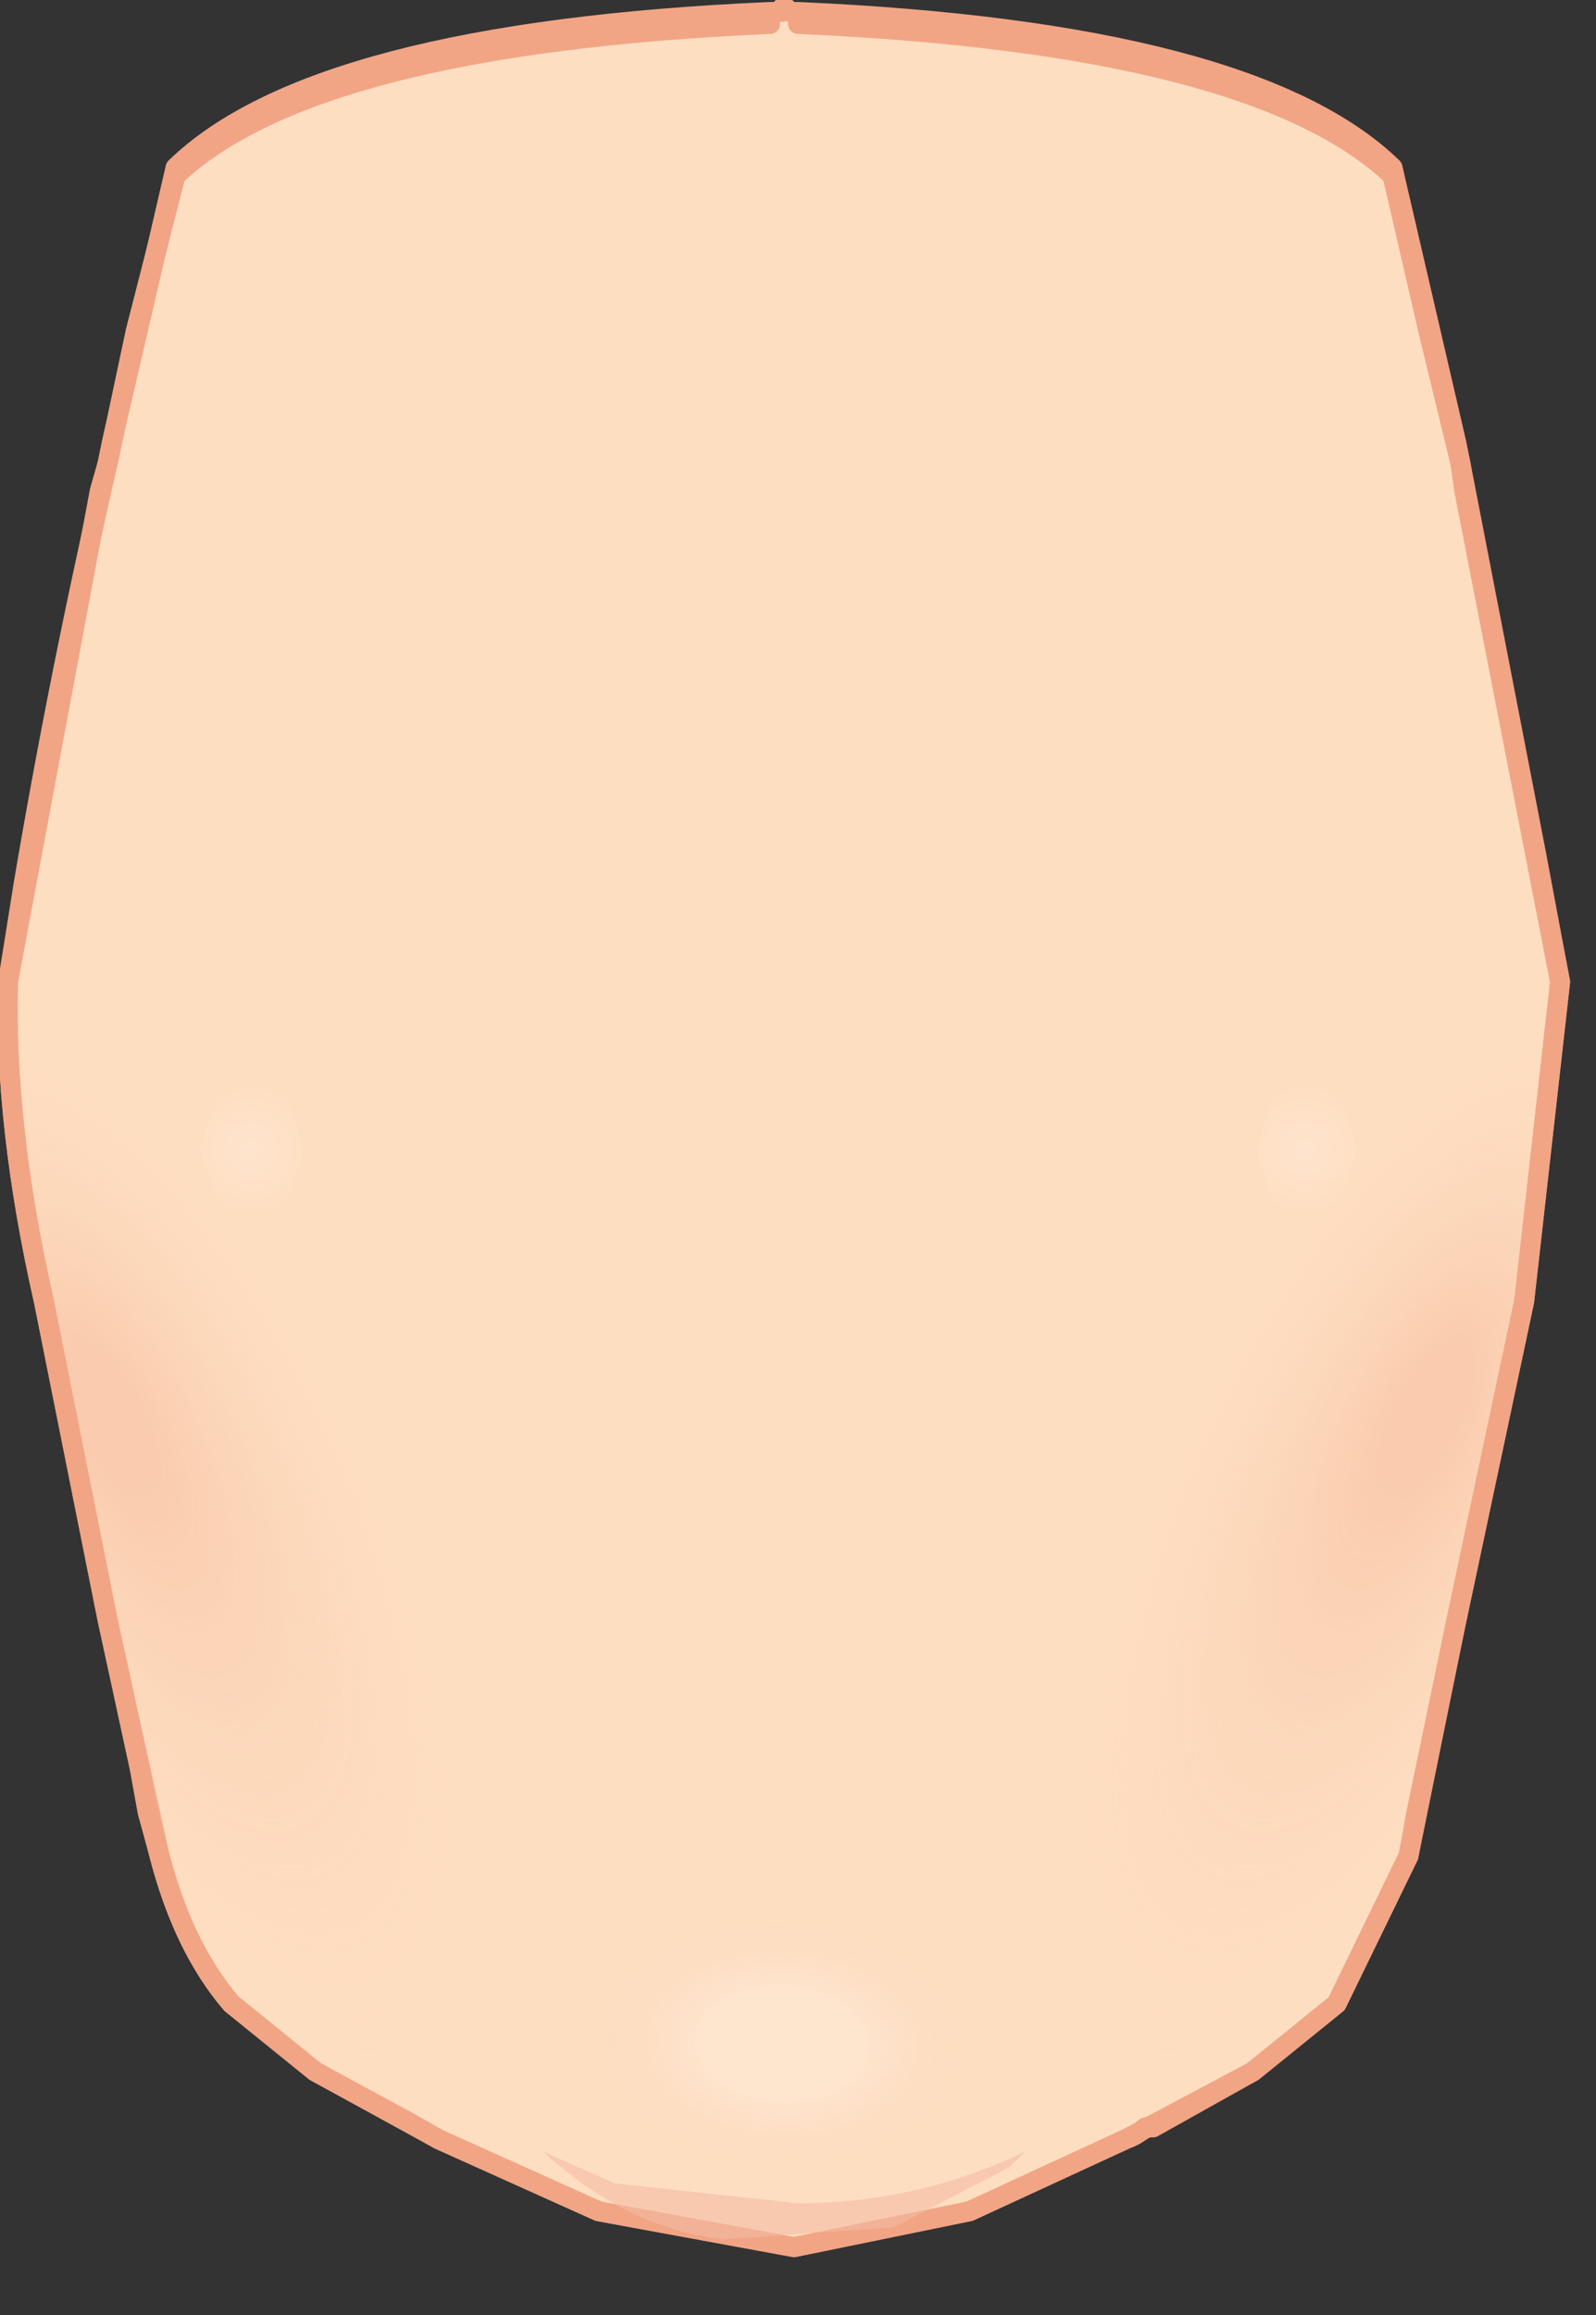 <?xml version="1.0" encoding="utf-8"?>
<svg version="1.1" id="Layer_1"
xmlns="http://www.w3.org/2000/svg"
xmlns:xlink="http://www.w3.org/1999/xlink"
xmlns:author="http://www.sothink.com"
width="20px" height="29px"
xml:space="preserve">
<rect width="100%" height="100%" fill="#333333" stroke="none"/>
<g id="61" transform="matrix(1, 0, 0, 1, -60.2, -17.8)">
<path style="fill:#FEDEC1;fill-opacity:1" d="M70.1,18.1L70.2 18.1L70.1 18.1L70.05 18.1L70 18.1L69.95 18.1L69.85 18.1L69.9 18.1L70 18.1L70.05 18.1L70.1 18.1" />
<path style="fill:none;stroke-width:0.25;stroke-linecap:round;stroke-linejoin:round;stroke-miterlimit:3;stroke:#F1A585;stroke-opacity:1" d="M69.9,18.1L70 18.1M70.05,18.1L70.1 18.1" />
<path style="fill:none;stroke-width:0.25;stroke-linecap:round;stroke-linejoin:round;stroke-miterlimit:3;stroke:#F1A585;stroke-opacity:1" d="M70,18.1L70.05 18.1" />
<path style="fill:#FEDEC1;fill-opacity:1" d="M70.05,17.9L70.1 17.95L70.2 17.95Q75.9 18.2 77.65 19.9L78.45 23.35L78.5 23.6L78.55 23.95L79.75 30.1L79.3 34.1L78.45 38.1L77.85 41.05L76.95 42.9L75.9 43.75L74.3 44.6L72.35 45.5L70.15 45.95L67.7 45.5L65.7 44.6L64.15 43.75L63.1 42.9Q62.5 42.2 62.2 41.05L61.55 38.1L60.75 34.1Q60.25 31.9 60.3 30.1L61.45 23.95L61.55 23.6L61.6 23.35L62.4 19.9Q64.15 18.2 69.85 17.95L69.95 17.95L70 17.9L70 17.95L70.05 17.9" />
<path style="fill:none;stroke-width:0.25;stroke-linecap:round;stroke-linejoin:round;stroke-miterlimit:3;stroke:#F1A585;stroke-opacity:1" d="M70.05,17.9L70.1 17.95L70.2 17.95Q75.9 18.2 77.65 19.9L78.45 23.35L78.5 23.6L78.55 23.95L79.75 30.1L79.3 34.1L78.45 38.1L77.85 41.05L76.95 42.9L75.9 43.75L74.3 44.6L72.35 45.5L70.15 45.95L67.7 45.5L65.7 44.6L64.15 43.75L63.1 42.9Q62.5 42.2 62.2 41.05L61.55 38.1L60.75 34.1Q60.25 31.9 60.3 30.1L61.45 23.95L61.55 23.6L61.6 23.35L62.4 19.9Q64.15 18.2 69.85 17.95L69.95 17.95L70 17.9" />
<path style="fill:none;stroke-width:0.25;stroke-linecap:round;stroke-linejoin:round;stroke-miterlimit:3;stroke:#F1A585;stroke-opacity:1" d="M70,17.9L70 17.95L70.05 17.9" />
<radialGradient
id="RadialGradID_286" gradientUnits="userSpaceOnUse" gradientTransform="matrix(0.004, -0.008, 0.003, 0.002, 77.3, 37.1)" spreadMethod ="pad" cx="0" cy="0" r="819.2" fx="228" fy="0" >
<stop  offset="0.125"  style="stop-color:#F5AF92;stop-opacity:0.4" />
<stop  offset="1"  style="stop-color:#FEDCBC;stop-opacity:0" />
</radialGradient>
<path style="fill:url(#RadialGradID_286) " d="M73.15,40.25Q72.15 37.1 72.15 35.2Q72.15 33.3 73.25 31.95Q74.4 30.6 76.05 30.2Q77.7 29.75 78.85 28.8Q79.15 28.45 79.4 28.5L79.45 28.5L79.75 30.1L79.3 34.1L78.45 38.1L77.95 40.5L77.85 41.05L76.95 42.9L75.9 43.75L74.65 44.45L74.55 44.5L74.55 44.45L73.15 40.25" />
<radialGradient
id="RadialGradID_287" gradientUnits="userSpaceOnUse" gradientTransform="matrix(-0.004, -0.008, -0.003, 0.002, 62.35, 37.1)" spreadMethod ="pad" cx="0" cy="0" r="819.2" fx="228" fy="0" >
<stop  offset="0.125"  style="stop-color:#F5AF92;stop-opacity:0.4" />
<stop  offset="1"  style="stop-color:#FEDCBC;stop-opacity:0" />
</radialGradient>
<path style="fill:url(#RadialGradID_287) " d="M65.35,44.4L64.15 43.75L63.1 42.9Q62.5 42.2 62.2 41.05L62.05 40.5L61.95 39.95L61.55 38.1L60.75 34.1Q60.25 31.9 60.3 30.1L60.5 28.85L60.55 28.65L61.15 28.95Q62.25 29.9 63.9 30.35Q65.55 30.75 66.7 32.1Q67.8 33.45 67.8 35.35Q67.8 37.25 66.8 40.4L65.35 44.35L65.35 44.4" />
<path style="fill:none;stroke-width:0.25;stroke-linecap:round;stroke-linejoin:round;stroke-miterlimit:3;stroke:#F1A585;stroke-opacity:1" d="M70.2,18.1Q75.9 18.35 77.65 20L78.1 21.95L78.5 23.6L79.45 28.5L79.75 30.1L79.3 34.1L78.45 38.1L77.95 40.5L77.85 41.05L76.95 42.9L75.9 43.75L74.65 44.45M74.55,44.45Q74.45 44.55 74.3 44.6L72.35 45.5L70.15 45.95L67.7 45.5L65.7 44.6L65.35 44.4L64.15 43.75L63.1 42.9Q62.5 42.2 62.2 41.05L62.05 40.5L61.95 39.95L61.55 38.1L60.75 34.1Q60.25 31.9 60.3 30.1L60.5 28.85Q60.95 26.2 61.55 23.6L61.9 21.95L62.4 20Q64.15 18.35 69.85 18.1M74.55,44.45L74.65 44.45" />
<radialGradient
id="RadialGradID_288" gradientUnits="userSpaceOnUse" gradientTransform="matrix(0.001, 0, 0, 0.001, 63.35, 32.2)" spreadMethod ="pad" cx="0" cy="0" r="819.2" fx="0" fy="0" >
<stop  offset="0"  style="stop-color:#FFFFFF;stop-opacity:0.2" />
<stop  offset="1"  style="stop-color:#FFFFFF;stop-opacity:0" />
</radialGradient>
<path style="fill:url(#RadialGradID_288) " d="M63.35,31.15L63.8 31.5L64 32.2L63.8 32.9L63.35 33.25Q63.15 33.25 62.95 32.9L62.7 32.2L62.95 31.5Q63.15 31.15 63.35 31.15" />
<radialGradient
id="RadialGradID_289" gradientUnits="userSpaceOnUse" gradientTransform="matrix(-0.001, 0, 0, 0.001, 76.55, 32.2)" spreadMethod ="pad" cx="0" cy="0" r="819.2" fx="0" fy="0" >
<stop  offset="0"  style="stop-color:#FFFFFF;stop-opacity:0.2" />
<stop  offset="1"  style="stop-color:#FFFFFF;stop-opacity:0" />
</radialGradient>
<path style="fill:url(#RadialGradID_289) " d="M75.95,32.2L76.15 31.5Q76.35 31.15 76.6 31.15L77 31.5L77.2 32.2L77 32.9L76.6 33.25Q76.35 33.25 76.15 32.9L75.95 32.2" />
<radialGradient
id="RadialGradID_290" gradientUnits="userSpaceOnUse" gradientTransform="matrix(1.52588e-005, -0.002, 0.003, 9.15527e-005, 70, 43.4)" spreadMethod ="pad" cx="0" cy="0" r="819.2" fx="0" fy="0" >
<stop  offset="0.439"  style="stop-color:#FFFFFF;stop-opacity:0.2" />
<stop  offset="0.976"  style="stop-color:#F1C9B8;stop-opacity:0" />
</radialGradient>
<path style="fill:url(#RadialGradID_290) " d="M67.2,42.4Q67.4 41.5 68.35 41.45L70 41.45L71.5 41.7Q72.4 41.95 72.6 42.65Q72.85 43.4 72.15 44.05Q71.45 44.7 70.25 44.9Q69 45.1 68.05 44.2Q67.05 43.3 67.2 42.4" />
<path style="fill:#F4BBA4;fill-opacity:0.6" d="M67,44.75L67.9 45.15L70.2 45.4Q71.7 45.4 73.05 44.75L72.85 44.95L71.4 45.7L69.3 45.85Q68.1 45.75 67 44.75" />
</g>
</svg>
